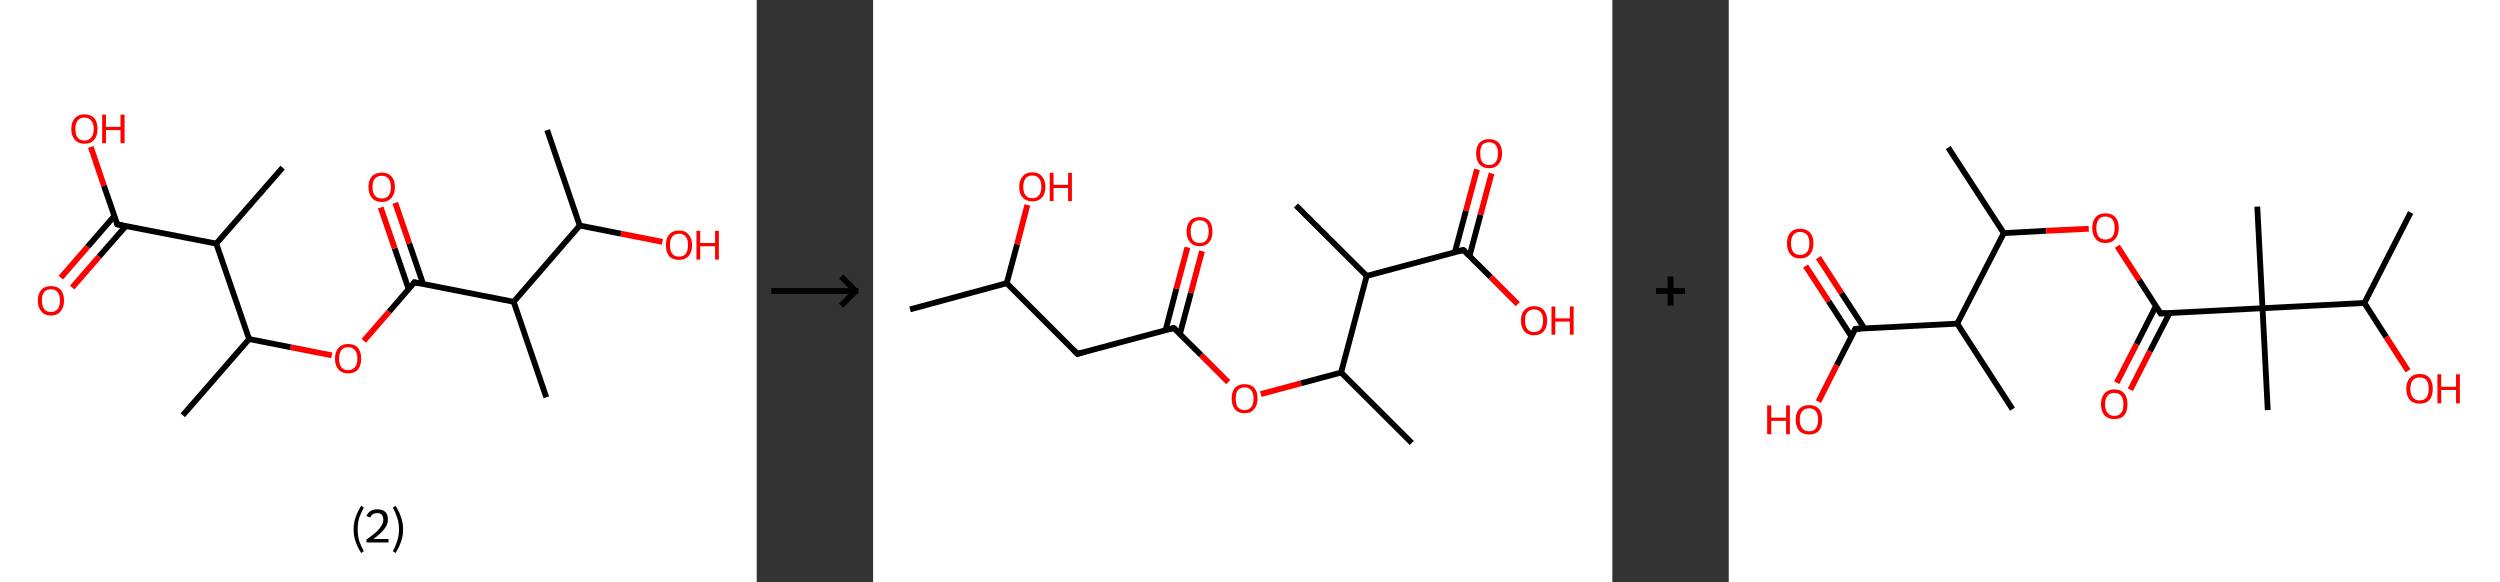 <?xml version='1.0' encoding='ASCII' standalone='yes'?>
<svg xmlns="http://www.w3.org/2000/svg" xmlns:xlink="http://www.w3.org/1999/xlink" version="1.1" width="859.0px" viewBox="0 0 859.0 200.0" height="200.0px">
  <rect x="0" y="0" width="859.0" height="200.0" fill="#333333" stroke="none"/>
  <g>
    <g transform="translate(0, 0) scale(1 1) "><!-- END OF HEADER -->
<rect style="opacity:1.0;fill:#FFFFFF;stroke:none" width="260.0" height="200.0" x="0.0" y="0.0"> </rect>
<path class="bond-0 atom-0 atom-1" d="M 188.0,44.7 L 199.2,77.5" style="fill:none;fill-rule:evenodd;stroke:#000000;stroke-width:2.0px;stroke-linecap:butt;stroke-linejoin:miter;stroke-opacity:1"/>
<path class="bond-1 atom-1 atom-2" d="M 199.2,77.5 L 213.4,80.3" style="fill:none;fill-rule:evenodd;stroke:#000000;stroke-width:2.0px;stroke-linecap:butt;stroke-linejoin:miter;stroke-opacity:1"/>
<path class="bond-1 atom-1 atom-2" d="M 213.4,80.3 L 227.6,83.1" style="fill:none;fill-rule:evenodd;stroke:#FF0000;stroke-width:2.0px;stroke-linecap:butt;stroke-linejoin:miter;stroke-opacity:1"/>
<path class="bond-2 atom-1 atom-3" d="M 199.2,77.5 L 176.5,103.7" style="fill:none;fill-rule:evenodd;stroke:#000000;stroke-width:2.0px;stroke-linecap:butt;stroke-linejoin:miter;stroke-opacity:1"/>
<path class="bond-3 atom-3 atom-4" d="M 176.5,103.7 L 187.7,136.5" style="fill:none;fill-rule:evenodd;stroke:#000000;stroke-width:2.0px;stroke-linecap:butt;stroke-linejoin:miter;stroke-opacity:1"/>
<path class="bond-4 atom-3 atom-5" d="M 176.5,103.7 L 142.4,97.0" style="fill:none;fill-rule:evenodd;stroke:#000000;stroke-width:2.0px;stroke-linecap:butt;stroke-linejoin:miter;stroke-opacity:1"/>
<path class="bond-5 atom-5 atom-6" d="M 145.4,97.6 L 140.6,83.6" style="fill:none;fill-rule:evenodd;stroke:#000000;stroke-width:2.0px;stroke-linecap:butt;stroke-linejoin:miter;stroke-opacity:1"/>
<path class="bond-5 atom-5 atom-6" d="M 140.6,83.6 L 135.8,69.7" style="fill:none;fill-rule:evenodd;stroke:#FF0000;stroke-width:2.0px;stroke-linecap:butt;stroke-linejoin:miter;stroke-opacity:1"/>
<path class="bond-5 atom-5 atom-6" d="M 140.4,99.3 L 135.6,85.3" style="fill:none;fill-rule:evenodd;stroke:#000000;stroke-width:2.0px;stroke-linecap:butt;stroke-linejoin:miter;stroke-opacity:1"/>
<path class="bond-5 atom-5 atom-6" d="M 135.6,85.3 L 130.8,71.3" style="fill:none;fill-rule:evenodd;stroke:#FF0000;stroke-width:2.0px;stroke-linecap:butt;stroke-linejoin:miter;stroke-opacity:1"/>
<path class="bond-6 atom-5 atom-7" d="M 142.4,97.0 L 133.7,107.1" style="fill:none;fill-rule:evenodd;stroke:#000000;stroke-width:2.0px;stroke-linecap:butt;stroke-linejoin:miter;stroke-opacity:1"/>
<path class="bond-6 atom-5 atom-7" d="M 133.7,107.1 L 125.0,117.1" style="fill:none;fill-rule:evenodd;stroke:#FF0000;stroke-width:2.0px;stroke-linecap:butt;stroke-linejoin:miter;stroke-opacity:1"/>
<path class="bond-7 atom-7 atom-8" d="M 114.0,122.1 L 99.8,119.3" style="fill:none;fill-rule:evenodd;stroke:#FF0000;stroke-width:2.0px;stroke-linecap:butt;stroke-linejoin:miter;stroke-opacity:1"/>
<path class="bond-7 atom-7 atom-8" d="M 99.8,119.3 L 85.6,116.5" style="fill:none;fill-rule:evenodd;stroke:#000000;stroke-width:2.0px;stroke-linecap:butt;stroke-linejoin:miter;stroke-opacity:1"/>
<path class="bond-8 atom-8 atom-9" d="M 85.6,116.5 L 62.8,142.7" style="fill:none;fill-rule:evenodd;stroke:#000000;stroke-width:2.0px;stroke-linecap:butt;stroke-linejoin:miter;stroke-opacity:1"/>
<path class="bond-9 atom-8 atom-10" d="M 85.6,116.5 L 74.3,83.7" style="fill:none;fill-rule:evenodd;stroke:#000000;stroke-width:2.0px;stroke-linecap:butt;stroke-linejoin:miter;stroke-opacity:1"/>
<path class="bond-10 atom-10 atom-11" d="M 74.3,83.7 L 97.1,57.6" style="fill:none;fill-rule:evenodd;stroke:#000000;stroke-width:2.0px;stroke-linecap:butt;stroke-linejoin:miter;stroke-opacity:1"/>
<path class="bond-11 atom-10 atom-12" d="M 74.3,83.7 L 40.3,77.1" style="fill:none;fill-rule:evenodd;stroke:#000000;stroke-width:2.0px;stroke-linecap:butt;stroke-linejoin:miter;stroke-opacity:1"/>
<path class="bond-12 atom-12 atom-13" d="M 39.3,74.2 L 30.1,84.8" style="fill:none;fill-rule:evenodd;stroke:#000000;stroke-width:2.0px;stroke-linecap:butt;stroke-linejoin:miter;stroke-opacity:1"/>
<path class="bond-12 atom-12 atom-13" d="M 30.1,84.8 L 20.9,95.4" style="fill:none;fill-rule:evenodd;stroke:#FF0000;stroke-width:2.0px;stroke-linecap:butt;stroke-linejoin:miter;stroke-opacity:1"/>
<path class="bond-12 atom-12 atom-13" d="M 43.2,77.7 L 34.0,88.2" style="fill:none;fill-rule:evenodd;stroke:#000000;stroke-width:2.0px;stroke-linecap:butt;stroke-linejoin:miter;stroke-opacity:1"/>
<path class="bond-12 atom-12 atom-13" d="M 34.0,88.2 L 24.8,98.8" style="fill:none;fill-rule:evenodd;stroke:#FF0000;stroke-width:2.0px;stroke-linecap:butt;stroke-linejoin:miter;stroke-opacity:1"/>
<path class="bond-13 atom-12 atom-14" d="M 40.3,77.1 L 35.7,63.8" style="fill:none;fill-rule:evenodd;stroke:#000000;stroke-width:2.0px;stroke-linecap:butt;stroke-linejoin:miter;stroke-opacity:1"/>
<path class="bond-13 atom-12 atom-14" d="M 35.7,63.8 L 31.2,50.5" style="fill:none;fill-rule:evenodd;stroke:#FF0000;stroke-width:2.0px;stroke-linecap:butt;stroke-linejoin:miter;stroke-opacity:1"/>
<path d="M 144.1,97.4 L 142.4,97.0 L 142.0,97.5" style="fill:none;stroke:#000000;stroke-width:2.0px;stroke-linecap:butt;stroke-linejoin:miter;stroke-opacity:1;"/>
<path d="M 42.0,77.4 L 40.3,77.1 L 40.1,76.4" style="fill:none;stroke:#000000;stroke-width:2.0px;stroke-linecap:butt;stroke-linejoin:miter;stroke-opacity:1;"/>
<path class="atom-2" d="M 228.8 84.2 Q 228.8 81.9, 229.9 80.6 Q 231.1 79.2, 233.3 79.2 Q 235.5 79.2, 236.6 80.6 Q 237.8 81.9, 237.8 84.2 Q 237.8 86.6, 236.6 88.0 Q 235.4 89.3, 233.3 89.3 Q 231.1 89.3, 229.9 88.0 Q 228.8 86.6, 228.8 84.2 M 233.3 88.2 Q 234.8 88.2, 235.6 87.2 Q 236.4 86.2, 236.4 84.2 Q 236.4 82.3, 235.6 81.3 Q 234.8 80.3, 233.3 80.3 Q 231.8 80.3, 231.0 81.3 Q 230.2 82.3, 230.2 84.2 Q 230.2 86.2, 231.0 87.2 Q 231.8 88.2, 233.3 88.2 " fill="#FF0000"/>
<path class="atom-2" d="M 239.3 79.3 L 240.6 79.3 L 240.6 83.5 L 245.7 83.5 L 245.7 79.3 L 247.0 79.3 L 247.0 89.2 L 245.7 89.2 L 245.7 84.6 L 240.6 84.6 L 240.6 89.2 L 239.3 89.2 L 239.3 79.3 " fill="#FF0000"/>
<path class="atom-6" d="M 126.6 64.3 Q 126.6 61.9, 127.8 60.6 Q 129.0 59.3, 131.2 59.3 Q 133.3 59.3, 134.5 60.6 Q 135.7 61.9, 135.7 64.3 Q 135.7 66.7, 134.5 68.0 Q 133.3 69.4, 131.2 69.4 Q 129.0 69.4, 127.8 68.0 Q 126.6 66.7, 126.6 64.3 M 131.2 68.2 Q 132.7 68.2, 133.5 67.2 Q 134.3 66.2, 134.3 64.3 Q 134.3 62.3, 133.5 61.4 Q 132.7 60.4, 131.2 60.4 Q 129.7 60.4, 128.8 61.4 Q 128.0 62.3, 128.0 64.3 Q 128.0 66.2, 128.8 67.2 Q 129.7 68.2, 131.2 68.2 " fill="#FF0000"/>
<path class="atom-7" d="M 115.1 123.2 Q 115.1 120.9, 116.3 119.5 Q 117.5 118.2, 119.6 118.2 Q 121.8 118.2, 123.0 119.5 Q 124.1 120.9, 124.1 123.2 Q 124.1 125.6, 123.0 127.0 Q 121.8 128.3, 119.6 128.3 Q 117.5 128.3, 116.3 127.0 Q 115.1 125.6, 115.1 123.2 M 119.6 127.2 Q 121.1 127.2, 121.9 126.2 Q 122.8 125.2, 122.8 123.2 Q 122.8 121.3, 121.9 120.3 Q 121.1 119.3, 119.6 119.3 Q 118.1 119.3, 117.3 120.3 Q 116.5 121.3, 116.5 123.2 Q 116.5 125.2, 117.3 126.2 Q 118.1 127.2, 119.6 127.2 " fill="#FF0000"/>
<path class="atom-13" d="M 13.0 103.3 Q 13.0 100.9, 14.2 99.6 Q 15.3 98.3, 17.5 98.3 Q 19.7 98.3, 20.9 99.6 Q 22.0 100.9, 22.0 103.3 Q 22.0 105.6, 20.8 107.0 Q 19.7 108.4, 17.5 108.4 Q 15.3 108.4, 14.2 107.0 Q 13.0 105.7, 13.0 103.3 M 17.5 107.2 Q 19.0 107.2, 19.8 106.2 Q 20.6 105.2, 20.6 103.3 Q 20.6 101.3, 19.8 100.4 Q 19.0 99.4, 17.5 99.4 Q 16.0 99.4, 15.2 100.3 Q 14.4 101.3, 14.4 103.3 Q 14.4 105.2, 15.2 106.2 Q 16.0 107.2, 17.5 107.2 " fill="#FF0000"/>
<path class="atom-14" d="M 24.5 44.3 Q 24.5 41.9, 25.7 40.6 Q 26.9 39.3, 29.0 39.3 Q 31.2 39.3, 32.4 40.6 Q 33.5 41.9, 33.5 44.3 Q 33.5 46.7, 32.4 48.0 Q 31.2 49.4, 29.0 49.4 Q 26.9 49.4, 25.7 48.0 Q 24.5 46.7, 24.5 44.3 M 29.0 48.3 Q 30.5 48.3, 31.3 47.3 Q 32.2 46.3, 32.2 44.3 Q 32.2 42.4, 31.3 41.4 Q 30.5 40.4, 29.0 40.4 Q 27.5 40.4, 26.7 41.4 Q 25.9 42.4, 25.9 44.3 Q 25.9 46.3, 26.7 47.3 Q 27.5 48.3, 29.0 48.3 " fill="#FF0000"/>
<path class="atom-14" d="M 35.1 39.4 L 36.4 39.4 L 36.4 43.6 L 41.4 43.6 L 41.4 39.4 L 42.8 39.4 L 42.8 49.2 L 41.4 49.2 L 41.4 44.7 L 36.4 44.7 L 36.4 49.2 L 35.1 49.2 L 35.1 39.4 " fill="#FF0000"/>
<path class="legend" d="M 121.5 181.9 Q 121.5 179.6, 122.2 177.7 Q 122.8 175.8, 124.1 173.8 L 125.0 174.4 Q 124.0 176.3, 123.4 178.0 Q 122.9 179.7, 122.9 181.9 Q 122.9 184.0, 123.4 185.8 Q 124.0 187.5, 125.0 189.4 L 124.1 190.0 Q 122.8 188.0, 122.2 186.1 Q 121.5 184.2, 121.5 181.9 " fill="#000000"/>
<path class="legend" d="M 125.9 177.3 Q 126.4 176.2, 127.3 175.6 Q 128.3 175.0, 129.7 175.0 Q 131.4 175.0, 132.4 175.9 Q 133.3 176.8, 133.3 178.5 Q 133.3 180.2, 132.1 181.7 Q 130.9 183.3, 128.3 185.2 L 133.5 185.2 L 133.5 186.4 L 125.9 186.4 L 125.9 185.4 Q 128.0 183.9, 129.3 182.8 Q 130.5 181.6, 131.1 180.6 Q 131.7 179.6, 131.7 178.6 Q 131.7 177.5, 131.2 176.9 Q 130.7 176.3, 129.7 176.3 Q 128.8 176.3, 128.2 176.6 Q 127.6 177.0, 127.2 177.8 L 125.9 177.3 " fill="#000000"/>
<path class="legend" d="M 138.5 181.9 Q 138.5 184.2, 137.8 186.1 Q 137.2 188.0, 135.9 190.0 L 135.0 189.4 Q 136.0 187.5, 136.5 185.8 Q 137.1 184.0, 137.1 181.9 Q 137.1 179.7, 136.5 178.0 Q 136.0 176.3, 135.0 174.4 L 135.9 173.8 Q 137.2 175.8, 137.8 177.7 Q 138.5 179.6, 138.5 181.9 " fill="#000000"/>
</g>
    <g transform="translate(260.0, 0) scale(1 1) "><line x1="5" y1="100" x2="35" y2="100" style="stroke:rgb(0,0,0);stroke-width:2"/>
  <line x1="34" y1="100" x2="29" y2="95" style="stroke:rgb(0,0,0);stroke-width:2"/>
  <line x1="34" y1="100" x2="29" y2="105" style="stroke:rgb(0,0,0);stroke-width:2"/>
</g>
    <g transform="translate(300.0, 0) scale(1 1) "><!-- END OF HEADER -->
<rect style="opacity:1.0;fill:#FFFFFF;stroke:none" width="254.0" height="200.0" x="0.0" y="0.0"> </rect>
<path class="bond-0 atom-0 atom-1" d="M 12.7,106.3 L 45.9,97.3" style="fill:none;fill-rule:evenodd;stroke:#000000;stroke-width:2.0px;stroke-linecap:butt;stroke-linejoin:miter;stroke-opacity:1"/>
<path class="bond-1 atom-1 atom-2" d="M 45.9,97.3 L 49.5,83.9" style="fill:none;fill-rule:evenodd;stroke:#000000;stroke-width:2.0px;stroke-linecap:butt;stroke-linejoin:miter;stroke-opacity:1"/>
<path class="bond-1 atom-1 atom-2" d="M 49.5,83.9 L 53.0,70.4" style="fill:none;fill-rule:evenodd;stroke:#FF0000;stroke-width:2.0px;stroke-linecap:butt;stroke-linejoin:miter;stroke-opacity:1"/>
<path class="bond-2 atom-1 atom-3" d="M 45.9,97.3 L 70.2,121.6" style="fill:none;fill-rule:evenodd;stroke:#000000;stroke-width:2.0px;stroke-linecap:butt;stroke-linejoin:miter;stroke-opacity:1"/>
<path class="bond-3 atom-3 atom-4" d="M 70.2,121.6 L 103.3,112.7" style="fill:none;fill-rule:evenodd;stroke:#000000;stroke-width:2.0px;stroke-linecap:butt;stroke-linejoin:miter;stroke-opacity:1"/>
<path class="bond-4 atom-4 atom-5" d="M 105.4,114.8 L 109.2,100.6" style="fill:none;fill-rule:evenodd;stroke:#000000;stroke-width:2.0px;stroke-linecap:butt;stroke-linejoin:miter;stroke-opacity:1"/>
<path class="bond-4 atom-4 atom-5" d="M 109.2,100.6 L 113.0,86.3" style="fill:none;fill-rule:evenodd;stroke:#FF0000;stroke-width:2.0px;stroke-linecap:butt;stroke-linejoin:miter;stroke-opacity:1"/>
<path class="bond-4 atom-4 atom-5" d="M 100.5,113.4 L 104.2,99.2" style="fill:none;fill-rule:evenodd;stroke:#000000;stroke-width:2.0px;stroke-linecap:butt;stroke-linejoin:miter;stroke-opacity:1"/>
<path class="bond-4 atom-4 atom-5" d="M 104.2,99.2 L 108.0,85.0" style="fill:none;fill-rule:evenodd;stroke:#FF0000;stroke-width:2.0px;stroke-linecap:butt;stroke-linejoin:miter;stroke-opacity:1"/>
<path class="bond-5 atom-4 atom-6" d="M 103.3,112.7 L 112.7,122.0" style="fill:none;fill-rule:evenodd;stroke:#000000;stroke-width:2.0px;stroke-linecap:butt;stroke-linejoin:miter;stroke-opacity:1"/>
<path class="bond-5 atom-4 atom-6" d="M 112.7,122.0 L 122.0,131.3" style="fill:none;fill-rule:evenodd;stroke:#FF0000;stroke-width:2.0px;stroke-linecap:butt;stroke-linejoin:miter;stroke-opacity:1"/>
<path class="bond-6 atom-6 atom-7" d="M 133.2,135.4 L 147.0,131.7" style="fill:none;fill-rule:evenodd;stroke:#FF0000;stroke-width:2.0px;stroke-linecap:butt;stroke-linejoin:miter;stroke-opacity:1"/>
<path class="bond-6 atom-6 atom-7" d="M 147.0,131.7 L 160.8,128.0" style="fill:none;fill-rule:evenodd;stroke:#000000;stroke-width:2.0px;stroke-linecap:butt;stroke-linejoin:miter;stroke-opacity:1"/>
<path class="bond-7 atom-7 atom-8" d="M 160.8,128.0 L 185.1,152.2" style="fill:none;fill-rule:evenodd;stroke:#000000;stroke-width:2.0px;stroke-linecap:butt;stroke-linejoin:miter;stroke-opacity:1"/>
<path class="bond-8 atom-7 atom-9" d="M 160.8,128.0 L 169.6,94.8" style="fill:none;fill-rule:evenodd;stroke:#000000;stroke-width:2.0px;stroke-linecap:butt;stroke-linejoin:miter;stroke-opacity:1"/>
<path class="bond-9 atom-9 atom-10" d="M 169.6,94.8 L 145.3,70.6" style="fill:none;fill-rule:evenodd;stroke:#000000;stroke-width:2.0px;stroke-linecap:butt;stroke-linejoin:miter;stroke-opacity:1"/>
<path class="bond-10 atom-9 atom-11" d="M 169.6,94.8 L 202.8,85.9" style="fill:none;fill-rule:evenodd;stroke:#000000;stroke-width:2.0px;stroke-linecap:butt;stroke-linejoin:miter;stroke-opacity:1"/>
<path class="bond-11 atom-11 atom-12" d="M 204.9,88.0 L 208.7,73.8" style="fill:none;fill-rule:evenodd;stroke:#000000;stroke-width:2.0px;stroke-linecap:butt;stroke-linejoin:miter;stroke-opacity:1"/>
<path class="bond-11 atom-11 atom-12" d="M 208.7,73.8 L 212.5,59.6" style="fill:none;fill-rule:evenodd;stroke:#FF0000;stroke-width:2.0px;stroke-linecap:butt;stroke-linejoin:miter;stroke-opacity:1"/>
<path class="bond-11 atom-11 atom-12" d="M 199.9,86.6 L 203.7,72.4" style="fill:none;fill-rule:evenodd;stroke:#000000;stroke-width:2.0px;stroke-linecap:butt;stroke-linejoin:miter;stroke-opacity:1"/>
<path class="bond-11 atom-11 atom-12" d="M 203.7,72.4 L 207.5,58.2" style="fill:none;fill-rule:evenodd;stroke:#FF0000;stroke-width:2.0px;stroke-linecap:butt;stroke-linejoin:miter;stroke-opacity:1"/>
<path class="bond-12 atom-11 atom-13" d="M 202.8,85.9 L 212.2,95.2" style="fill:none;fill-rule:evenodd;stroke:#000000;stroke-width:2.0px;stroke-linecap:butt;stroke-linejoin:miter;stroke-opacity:1"/>
<path class="bond-12 atom-11 atom-13" d="M 212.2,95.2 L 221.5,104.5" style="fill:none;fill-rule:evenodd;stroke:#FF0000;stroke-width:2.0px;stroke-linecap:butt;stroke-linejoin:miter;stroke-opacity:1"/>
<path d="M 69.0,120.4 L 70.2,121.6 L 71.8,121.1" style="fill:none;stroke:#000000;stroke-width:2.0px;stroke-linecap:butt;stroke-linejoin:miter;stroke-opacity:1;"/>
<path d="M 101.7,113.1 L 103.3,112.7 L 103.8,113.1" style="fill:none;stroke:#000000;stroke-width:2.0px;stroke-linecap:butt;stroke-linejoin:miter;stroke-opacity:1;"/>
<path d="M 201.1,86.3 L 202.8,85.9 L 203.3,86.3" style="fill:none;stroke:#000000;stroke-width:2.0px;stroke-linecap:butt;stroke-linejoin:miter;stroke-opacity:1;"/>
<path class="atom-2" d="M 50.2 64.2 Q 50.2 61.9, 51.4 60.6 Q 52.5 59.2, 54.7 59.2 Q 56.9 59.2, 58.0 60.6 Q 59.2 61.9, 59.2 64.2 Q 59.2 66.6, 58.0 67.9 Q 56.8 69.2, 54.7 69.2 Q 52.6 69.2, 51.4 67.9 Q 50.2 66.6, 50.2 64.2 M 54.7 68.1 Q 56.2 68.1, 57.0 67.1 Q 57.8 66.1, 57.8 64.2 Q 57.8 62.3, 57.0 61.3 Q 56.2 60.3, 54.7 60.3 Q 53.2 60.3, 52.4 61.3 Q 51.6 62.3, 51.6 64.2 Q 51.6 66.2, 52.4 67.1 Q 53.2 68.1, 54.7 68.1 " fill="#FF0000"/>
<path class="atom-2" d="M 60.7 59.4 L 62.0 59.4 L 62.0 63.5 L 67.0 63.5 L 67.0 59.4 L 68.3 59.4 L 68.3 69.1 L 67.0 69.1 L 67.0 64.6 L 62.0 64.6 L 62.0 69.1 L 60.7 69.1 L 60.7 59.4 " fill="#FF0000"/>
<path class="atom-5" d="M 107.7 79.5 Q 107.7 77.2, 108.9 75.9 Q 110.0 74.6, 112.2 74.6 Q 114.3 74.6, 115.5 75.9 Q 116.6 77.2, 116.6 79.5 Q 116.6 81.9, 115.5 83.2 Q 114.3 84.6, 112.2 84.6 Q 110.0 84.6, 108.9 83.2 Q 107.7 81.9, 107.7 79.5 M 112.2 83.5 Q 113.7 83.5, 114.5 82.5 Q 115.3 81.5, 115.3 79.5 Q 115.3 77.6, 114.5 76.6 Q 113.7 75.7, 112.2 75.7 Q 110.7 75.7, 109.9 76.6 Q 109.1 77.6, 109.1 79.5 Q 109.1 81.5, 109.9 82.5 Q 110.7 83.5, 112.2 83.5 " fill="#FF0000"/>
<path class="atom-6" d="M 123.2 136.9 Q 123.2 134.6, 124.3 133.3 Q 125.5 132.0, 127.6 132.0 Q 129.8 132.0, 131.0 133.3 Q 132.1 134.6, 132.1 136.9 Q 132.1 139.3, 130.9 140.6 Q 129.8 142.0, 127.6 142.0 Q 125.5 142.0, 124.3 140.6 Q 123.2 139.3, 123.2 136.9 M 127.6 140.9 Q 129.1 140.9, 129.9 139.9 Q 130.7 138.9, 130.7 136.9 Q 130.7 135.0, 129.9 134.1 Q 129.1 133.1, 127.6 133.1 Q 126.2 133.1, 125.3 134.1 Q 124.6 135.0, 124.6 136.9 Q 124.6 138.9, 125.3 139.9 Q 126.2 140.9, 127.6 140.9 " fill="#FF0000"/>
<path class="atom-12" d="M 207.2 52.7 Q 207.2 50.4, 208.3 49.1 Q 209.5 47.8, 211.6 47.8 Q 213.8 47.8, 215.0 49.1 Q 216.1 50.4, 216.1 52.7 Q 216.1 55.1, 214.9 56.4 Q 213.8 57.8, 211.6 57.8 Q 209.5 57.8, 208.3 56.4 Q 207.2 55.1, 207.2 52.7 M 211.6 56.7 Q 213.1 56.7, 213.9 55.7 Q 214.7 54.7, 214.7 52.7 Q 214.7 50.8, 213.9 49.8 Q 213.1 48.9, 211.6 48.9 Q 210.2 48.9, 209.3 49.8 Q 208.6 50.8, 208.6 52.7 Q 208.6 54.7, 209.3 55.7 Q 210.2 56.7, 211.6 56.7 " fill="#FF0000"/>
<path class="atom-13" d="M 222.6 110.1 Q 222.6 107.8, 223.8 106.5 Q 225.0 105.2, 227.1 105.2 Q 229.3 105.2, 230.4 106.5 Q 231.6 107.8, 231.6 110.1 Q 231.6 112.5, 230.4 113.9 Q 229.2 115.2, 227.1 115.2 Q 225.0 115.2, 223.8 113.9 Q 222.6 112.5, 222.6 110.1 M 227.1 114.1 Q 228.6 114.1, 229.4 113.1 Q 230.2 112.1, 230.2 110.1 Q 230.2 108.2, 229.4 107.3 Q 228.6 106.3, 227.1 106.3 Q 225.6 106.3, 224.8 107.3 Q 224.0 108.2, 224.0 110.1 Q 224.0 112.1, 224.8 113.1 Q 225.6 114.1, 227.1 114.1 " fill="#FF0000"/>
<path class="atom-13" d="M 233.1 105.3 L 234.4 105.3 L 234.4 109.4 L 239.4 109.4 L 239.4 105.3 L 240.7 105.3 L 240.7 115.0 L 239.4 115.0 L 239.4 110.5 L 234.4 110.5 L 234.4 115.0 L 233.1 115.0 L 233.1 105.3 " fill="#FF0000"/>
</g>
    <g transform="translate(554.0, 0) scale(1 1) "><line x1="15" y1="100" x2="25" y2="100" style="stroke:rgb(0,0,0);stroke-width:2"/>
  <line x1="20" y1="95" x2="20" y2="105" style="stroke:rgb(0,0,0);stroke-width:2"/>
</g>
    <g transform="translate(594.0, 0) scale(1 1) "><!-- END OF HEADER -->
<rect style="opacity:1.0;fill:#FFFFFF;stroke:none" width="265.0" height="200.0" x="0.0" y="0.0"> </rect>
<path class="bond-0 atom-0 atom-1" d="M 75.4,50.7 L 94.5,80.1" style="fill:none;fill-rule:evenodd;stroke:#000000;stroke-width:2.0px;stroke-linecap:butt;stroke-linejoin:miter;stroke-opacity:1"/>
<path class="bond-1 atom-1 atom-2" d="M 94.5,80.1 L 109.1,79.3" style="fill:none;fill-rule:evenodd;stroke:#000000;stroke-width:2.0px;stroke-linecap:butt;stroke-linejoin:miter;stroke-opacity:1"/>
<path class="bond-1 atom-1 atom-2" d="M 109.1,79.3 L 123.7,78.6" style="fill:none;fill-rule:evenodd;stroke:#FF0000;stroke-width:2.0px;stroke-linecap:butt;stroke-linejoin:miter;stroke-opacity:1"/>
<path class="bond-2 atom-2 atom-3" d="M 133.5,84.6 L 141.0,96.2" style="fill:none;fill-rule:evenodd;stroke:#FF0000;stroke-width:2.0px;stroke-linecap:butt;stroke-linejoin:miter;stroke-opacity:1"/>
<path class="bond-2 atom-2 atom-3" d="M 141.0,96.2 L 148.4,107.7" style="fill:none;fill-rule:evenodd;stroke:#000000;stroke-width:2.0px;stroke-linecap:butt;stroke-linejoin:miter;stroke-opacity:1"/>
<path class="bond-3 atom-3 atom-4" d="M 146.8,105.1 L 140.1,118.3" style="fill:none;fill-rule:evenodd;stroke:#000000;stroke-width:2.0px;stroke-linecap:butt;stroke-linejoin:miter;stroke-opacity:1"/>
<path class="bond-3 atom-3 atom-4" d="M 140.1,118.3 L 133.3,131.5" style="fill:none;fill-rule:evenodd;stroke:#FF0000;stroke-width:2.0px;stroke-linecap:butt;stroke-linejoin:miter;stroke-opacity:1"/>
<path class="bond-3 atom-3 atom-4" d="M 151.5,107.5 L 144.7,120.7" style="fill:none;fill-rule:evenodd;stroke:#000000;stroke-width:2.0px;stroke-linecap:butt;stroke-linejoin:miter;stroke-opacity:1"/>
<path class="bond-3 atom-3 atom-4" d="M 144.7,120.7 L 138.0,133.9" style="fill:none;fill-rule:evenodd;stroke:#FF0000;stroke-width:2.0px;stroke-linecap:butt;stroke-linejoin:miter;stroke-opacity:1"/>
<path class="bond-4 atom-3 atom-5" d="M 148.4,107.7 L 183.4,105.9" style="fill:none;fill-rule:evenodd;stroke:#000000;stroke-width:2.0px;stroke-linecap:butt;stroke-linejoin:miter;stroke-opacity:1"/>
<path class="bond-5 atom-5 atom-6" d="M 183.4,105.9 L 185.2,140.9" style="fill:none;fill-rule:evenodd;stroke:#000000;stroke-width:2.0px;stroke-linecap:butt;stroke-linejoin:miter;stroke-opacity:1"/>
<path class="bond-6 atom-5 atom-7" d="M 183.4,105.9 L 181.6,71.0" style="fill:none;fill-rule:evenodd;stroke:#000000;stroke-width:2.0px;stroke-linecap:butt;stroke-linejoin:miter;stroke-opacity:1"/>
<path class="bond-7 atom-5 atom-8" d="M 183.4,105.9 L 218.4,104.1" style="fill:none;fill-rule:evenodd;stroke:#000000;stroke-width:2.0px;stroke-linecap:butt;stroke-linejoin:miter;stroke-opacity:1"/>
<path class="bond-8 atom-8 atom-9" d="M 218.4,104.1 L 234.3,73.0" style="fill:none;fill-rule:evenodd;stroke:#000000;stroke-width:2.0px;stroke-linecap:butt;stroke-linejoin:miter;stroke-opacity:1"/>
<path class="bond-9 atom-8 atom-10" d="M 218.4,104.1 L 225.9,115.8" style="fill:none;fill-rule:evenodd;stroke:#000000;stroke-width:2.0px;stroke-linecap:butt;stroke-linejoin:miter;stroke-opacity:1"/>
<path class="bond-9 atom-8 atom-10" d="M 225.9,115.8 L 233.4,127.4" style="fill:none;fill-rule:evenodd;stroke:#FF0000;stroke-width:2.0px;stroke-linecap:butt;stroke-linejoin:miter;stroke-opacity:1"/>
<path class="bond-10 atom-1 atom-11" d="M 94.5,80.1 L 78.5,111.2" style="fill:none;fill-rule:evenodd;stroke:#000000;stroke-width:2.0px;stroke-linecap:butt;stroke-linejoin:miter;stroke-opacity:1"/>
<path class="bond-11 atom-11 atom-12" d="M 78.5,111.2 L 97.5,140.6" style="fill:none;fill-rule:evenodd;stroke:#000000;stroke-width:2.0px;stroke-linecap:butt;stroke-linejoin:miter;stroke-opacity:1"/>
<path class="bond-12 atom-11 atom-13" d="M 78.5,111.2 L 43.5,113.0" style="fill:none;fill-rule:evenodd;stroke:#000000;stroke-width:2.0px;stroke-linecap:butt;stroke-linejoin:miter;stroke-opacity:1"/>
<path class="bond-13 atom-13 atom-14" d="M 46.6,112.8 L 38.7,100.7" style="fill:none;fill-rule:evenodd;stroke:#000000;stroke-width:2.0px;stroke-linecap:butt;stroke-linejoin:miter;stroke-opacity:1"/>
<path class="bond-13 atom-13 atom-14" d="M 38.7,100.7 L 30.8,88.5" style="fill:none;fill-rule:evenodd;stroke:#FF0000;stroke-width:2.0px;stroke-linecap:butt;stroke-linejoin:miter;stroke-opacity:1"/>
<path class="bond-13 atom-13 atom-14" d="M 42.2,115.7 L 34.3,103.5" style="fill:none;fill-rule:evenodd;stroke:#000000;stroke-width:2.0px;stroke-linecap:butt;stroke-linejoin:miter;stroke-opacity:1"/>
<path class="bond-13 atom-13 atom-14" d="M 34.3,103.5 L 26.4,91.4" style="fill:none;fill-rule:evenodd;stroke:#FF0000;stroke-width:2.0px;stroke-linecap:butt;stroke-linejoin:miter;stroke-opacity:1"/>
<path class="bond-14 atom-13 atom-15" d="M 43.5,113.0 L 37.1,125.5" style="fill:none;fill-rule:evenodd;stroke:#000000;stroke-width:2.0px;stroke-linecap:butt;stroke-linejoin:miter;stroke-opacity:1"/>
<path class="bond-14 atom-13 atom-15" d="M 37.1,125.5 L 30.8,138.0" style="fill:none;fill-rule:evenodd;stroke:#FF0000;stroke-width:2.0px;stroke-linecap:butt;stroke-linejoin:miter;stroke-opacity:1"/>
<path d="M 148.1,107.1 L 148.4,107.7 L 150.2,107.6" style="fill:none;stroke:#000000;stroke-width:2.0px;stroke-linecap:butt;stroke-linejoin:miter;stroke-opacity:1;"/>
<path d="M 45.3,112.9 L 43.5,113.0 L 43.2,113.6" style="fill:none;stroke:#000000;stroke-width:2.0px;stroke-linecap:butt;stroke-linejoin:miter;stroke-opacity:1;"/>
<path class="atom-2" d="M 124.9 78.3 Q 124.9 75.9, 126.1 74.6 Q 127.2 73.3, 129.4 73.3 Q 131.6 73.3, 132.8 74.6 Q 134.0 75.9, 134.0 78.3 Q 134.0 80.7, 132.8 82.1 Q 131.6 83.5, 129.4 83.5 Q 127.2 83.5, 126.1 82.1 Q 124.9 80.7, 124.9 78.3 M 129.4 82.3 Q 130.9 82.3, 131.8 81.3 Q 132.6 80.3, 132.6 78.3 Q 132.6 76.4, 131.8 75.4 Q 130.9 74.4, 129.4 74.4 Q 127.9 74.4, 127.1 75.4 Q 126.3 76.4, 126.3 78.3 Q 126.3 80.3, 127.1 81.3 Q 127.9 82.3, 129.4 82.3 " fill="#FF0000"/>
<path class="atom-4" d="M 127.9 138.9 Q 127.9 136.5, 129.1 135.2 Q 130.3 133.8, 132.5 133.8 Q 134.7 133.8, 135.9 135.2 Q 137.0 136.5, 137.0 138.9 Q 137.0 141.3, 135.9 142.7 Q 134.7 144.0, 132.5 144.0 Q 130.3 144.0, 129.1 142.7 Q 127.9 141.3, 127.9 138.9 M 132.5 142.9 Q 134.0 142.9, 134.8 141.9 Q 135.6 140.9, 135.6 138.9 Q 135.6 136.9, 134.8 136.0 Q 134.0 135.0, 132.5 135.0 Q 131.0 135.0, 130.2 135.9 Q 129.3 136.9, 129.3 138.9 Q 129.3 140.9, 130.2 141.9 Q 131.0 142.9, 132.5 142.9 " fill="#FF0000"/>
<path class="atom-10" d="M 232.8 133.6 Q 232.8 131.2, 234.0 129.9 Q 235.2 128.5, 237.4 128.5 Q 239.6 128.5, 240.8 129.9 Q 241.9 131.2, 241.9 133.6 Q 241.9 136.0, 240.8 137.4 Q 239.6 138.7, 237.4 138.7 Q 235.2 138.7, 234.0 137.4 Q 232.8 136.0, 232.8 133.6 M 237.4 137.6 Q 238.9 137.6, 239.7 136.6 Q 240.5 135.6, 240.5 133.6 Q 240.5 131.6, 239.7 130.6 Q 238.9 129.7, 237.4 129.7 Q 235.9 129.7, 235.1 130.6 Q 234.2 131.6, 234.2 133.6 Q 234.2 135.6, 235.1 136.6 Q 235.9 137.6, 237.4 137.6 " fill="#FF0000"/>
<path class="atom-10" d="M 243.5 128.6 L 244.8 128.6 L 244.8 132.9 L 249.9 132.9 L 249.9 128.6 L 251.2 128.6 L 251.2 138.6 L 249.9 138.6 L 249.9 134.0 L 244.8 134.0 L 244.8 138.6 L 243.5 138.6 L 243.5 128.6 " fill="#FF0000"/>
<path class="atom-14" d="M 20.0 83.6 Q 20.0 81.2, 21.2 79.9 Q 22.3 78.6, 24.5 78.6 Q 26.7 78.6, 27.9 79.9 Q 29.1 81.2, 29.1 83.6 Q 29.1 86.0, 27.9 87.4 Q 26.7 88.8, 24.5 88.8 Q 22.3 88.8, 21.2 87.4 Q 20.0 86.1, 20.0 83.6 M 24.5 87.6 Q 26.0 87.6, 26.9 86.6 Q 27.7 85.6, 27.7 83.6 Q 27.7 81.7, 26.9 80.7 Q 26.0 79.7, 24.5 79.7 Q 23.0 79.7, 22.2 80.7 Q 21.4 81.7, 21.4 83.6 Q 21.4 85.6, 22.2 86.6 Q 23.0 87.6, 24.5 87.6 " fill="#FF0000"/>
<path class="atom-15" d="M 13.2 139.3 L 14.6 139.3 L 14.6 143.5 L 19.7 143.5 L 19.7 139.3 L 21.0 139.3 L 21.0 149.2 L 19.7 149.2 L 19.7 144.6 L 14.6 144.6 L 14.6 149.2 L 13.2 149.2 L 13.2 139.3 " fill="#FF0000"/>
<path class="atom-15" d="M 23.0 144.2 Q 23.0 141.8, 24.2 140.5 Q 25.4 139.2, 27.6 139.2 Q 29.8 139.2, 31.0 140.5 Q 32.1 141.8, 32.1 144.2 Q 32.1 146.6, 31.0 148.0 Q 29.8 149.3, 27.6 149.3 Q 25.4 149.3, 24.2 148.0 Q 23.0 146.6, 23.0 144.2 M 27.6 148.2 Q 29.1 148.2, 29.9 147.2 Q 30.7 146.2, 30.7 144.2 Q 30.7 142.2, 29.9 141.3 Q 29.1 140.3, 27.6 140.3 Q 26.1 140.3, 25.3 141.3 Q 24.4 142.2, 24.4 144.2 Q 24.4 146.2, 25.3 147.2 Q 26.1 148.2, 27.6 148.2 " fill="#FF0000"/>
</g>
  </g>
</svg>
